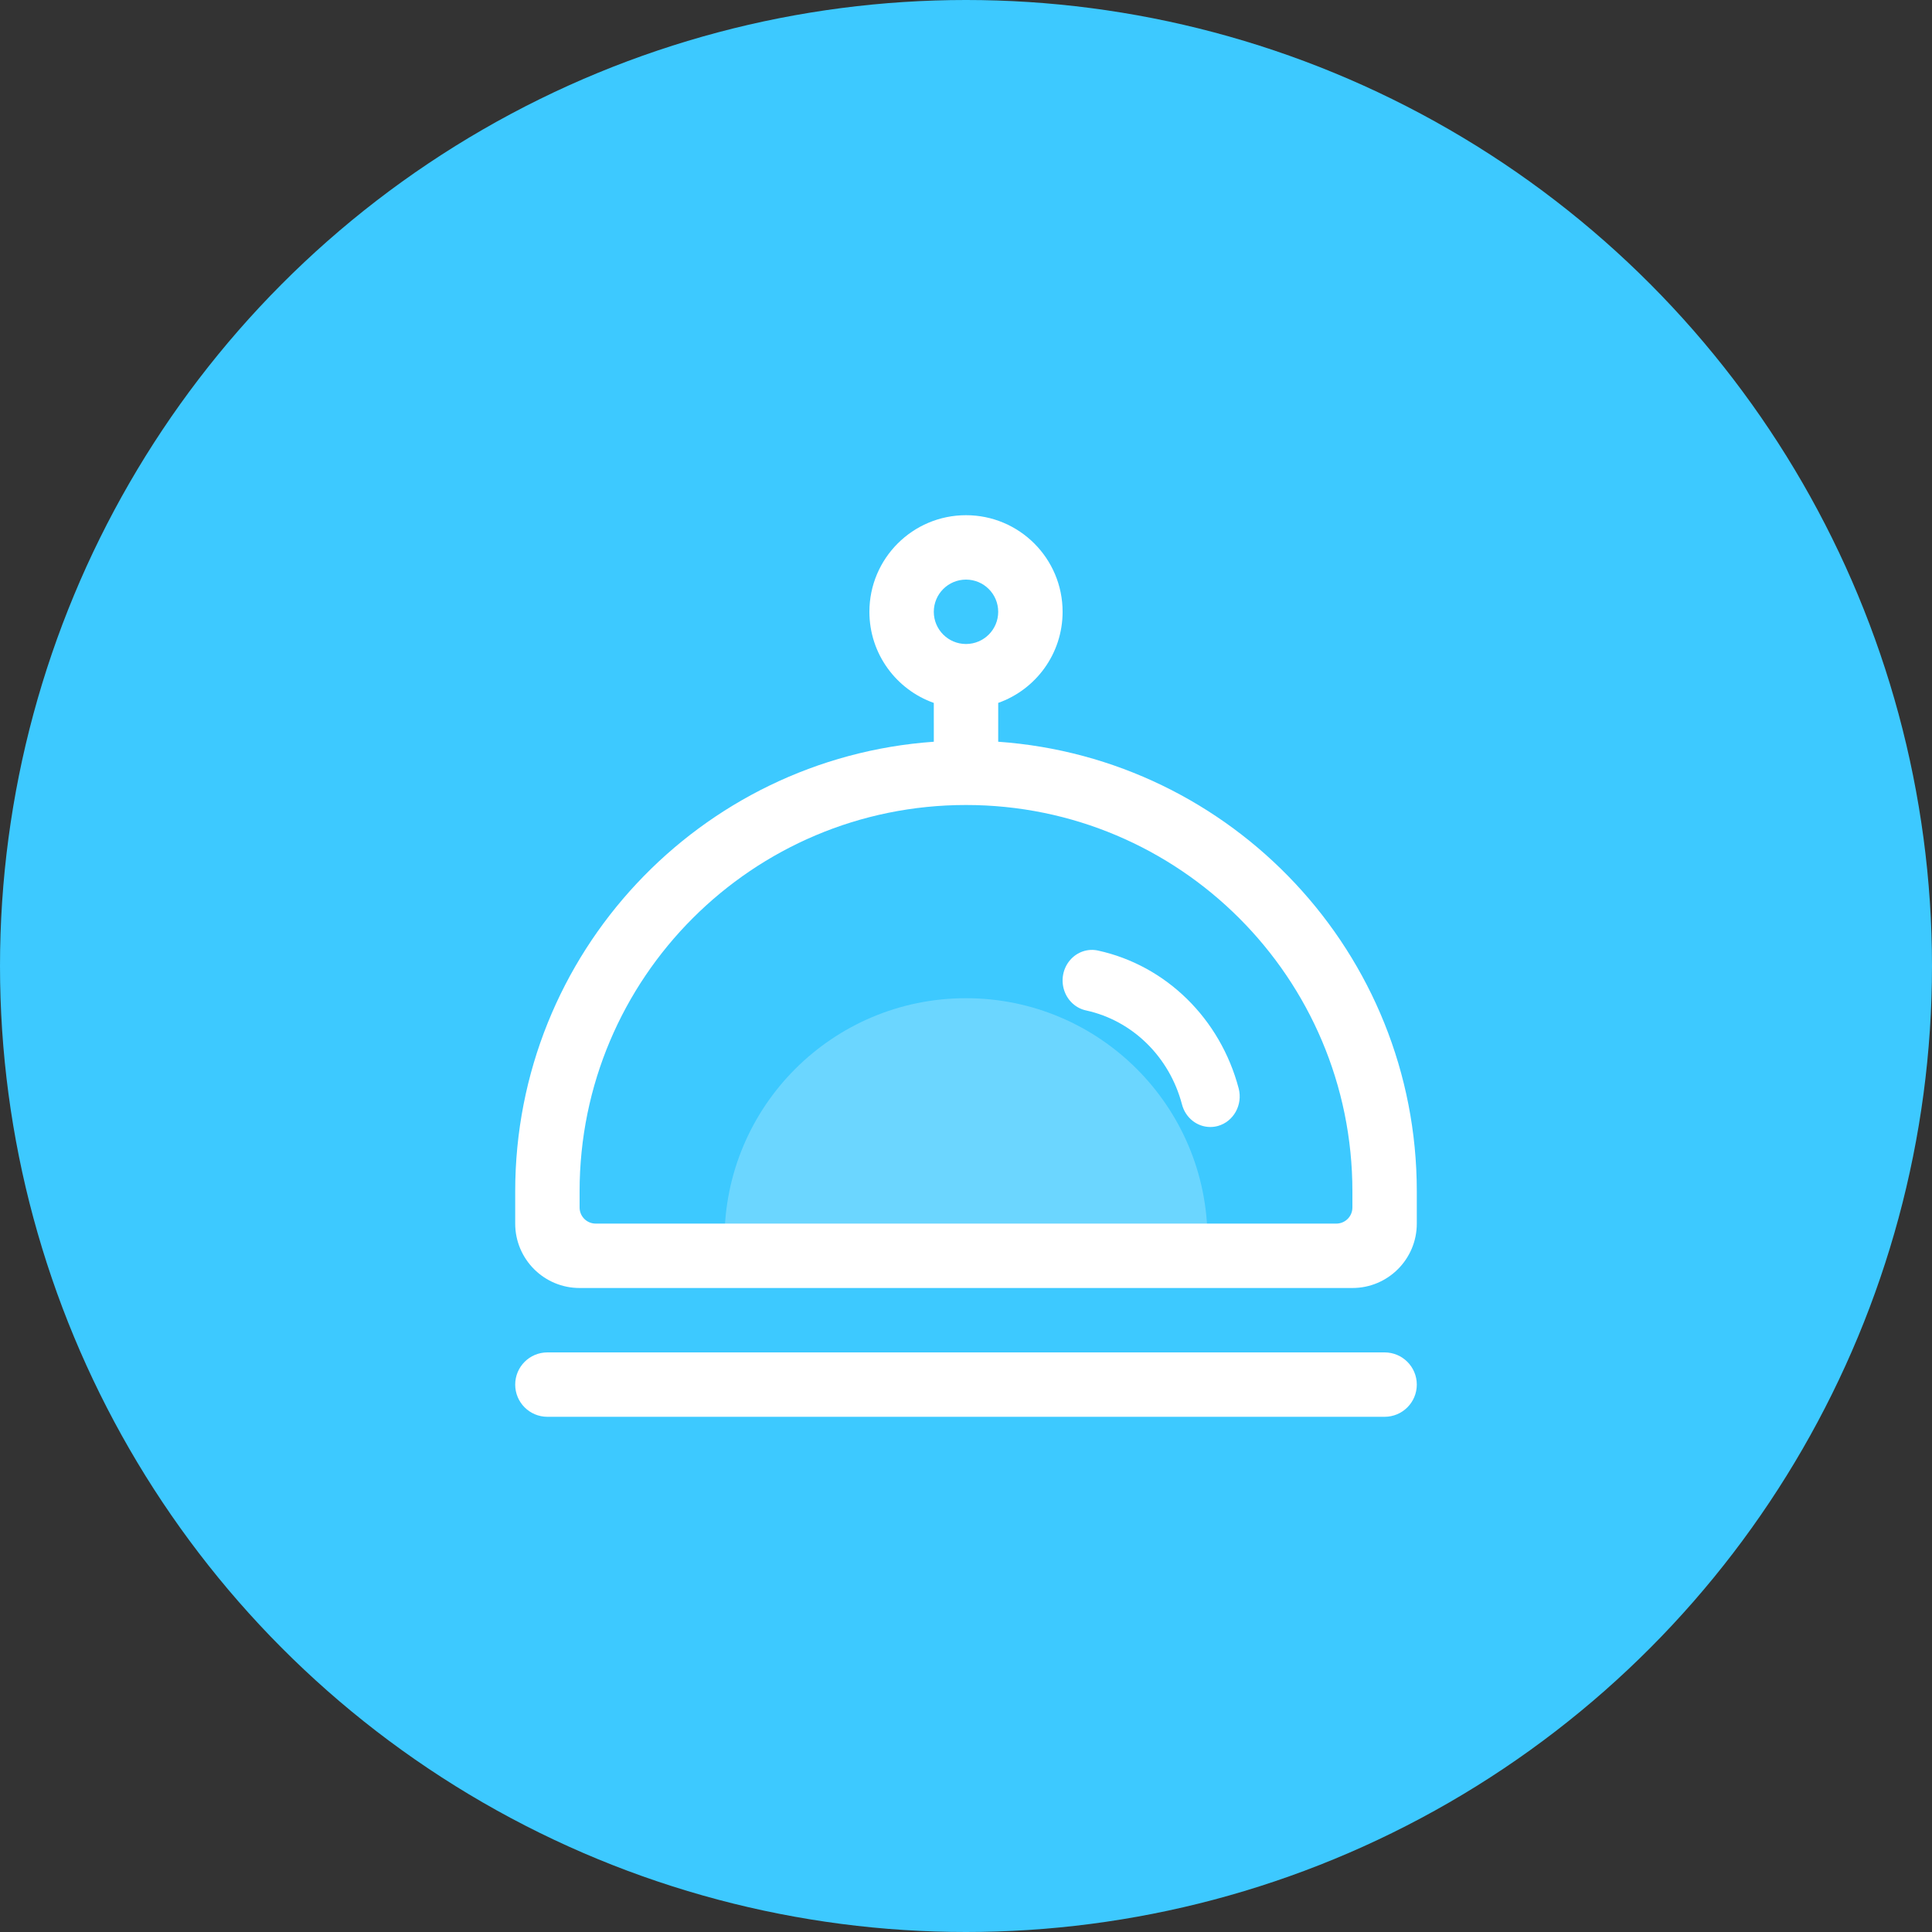 <?xml version="1.0" encoding="UTF-8"?>
<svg width="120px" height="120px" viewBox="0 0 120 120" version="1.1" xmlns="http://www.w3.org/2000/svg" xmlns:xlink="http://www.w3.org/1999/xlink">
    <rect x="0" y="0" width="120" height="120" fill="#333333" stroke="none"/>
    <title>食谱录入 icon@2x</title>
    <g id="页面-1" stroke="none" stroke-width="1" fill="none" fill-rule="evenodd">
        <g id="20210421设计稿" transform="translate(-415, -341)">
            <g id="食谱录入-icon" transform="translate(415, 341)">
                <circle id="椭圆形备份-13" fill="#3DC9FF" cx="60" cy="60" r="60"></circle>
                <g transform="translate(32, 32)" fill="#FFFFFF">
                    <rect id="矩形" fill-opacity="0" x="0" y="0" width="56" height="56"></rect>
                    <path d="M28,45 C36.284,45 43,48 43,45 C43,36.716 36.284,30 28,30 C19.716,30 13,36.716 13,45 C13,48 19.716,45 28,45 Z" id="椭圆形" fill-opacity="0.24"></path>
                    <path d="M54,52 C55.105,52 56,52.895 56,54 C56,55.105 55.105,56 54,56 L2,56 C0.895,56 1.3527075e-16,55.105 0,54 C-1.3527075e-16,52.895 0.895,52 2,52 L54,52 Z M28,0 C31.314,0 34,2.686 34,6 C34,8.612 32.331,10.834 30.001,11.658 L30,14.07 C44.531,15.096 56,27.209 56,42 L56,44 C56,46.209 54.209,48 52,48 L4,48 C1.791,48 2.705415e-16,46.209 0,44 L0,42 C0,27.208 11.47,15.095 26.001,14.07 L26,11.659 C23.67,10.835 22,8.613 22,6 C22,2.686 24.686,0 28,0 Z M28,18 C14.745,18 4,28.745 4,42 L4,43 C4,43.513 4.386,43.936 4.883,43.993 L5,44 L51,44 C51.513,44 51.936,43.614 51.993,43.117 L52,43 L52,42 C52,28.745 41.255,18 28,18 Z M36.205,27.042 C40.427,27.967 43.797,31.274 44.938,35.609 C45.198,36.623 44.62,37.665 43.647,37.936 C43.492,37.979 43.332,38 43.172,38 C42.348,37.999 41.628,37.423 41.414,36.594 C40.637,33.644 38.344,31.393 35.471,30.763 C34.828,30.631 34.303,30.15 34.095,29.503 C33.886,28.856 34.027,28.142 34.464,27.634 C34.9,27.125 35.565,26.899 36.205,27.042 Z M28,4 C26.895,4 26,4.895 26,6 C26,7.105 26.895,8 28,8 C29.105,8 30,7.105 30,6 C30,4.895 29.105,4 28,4 Z" id="形状结合"></path>
                </g>
            </g>
        </g>
    </g>
</svg>